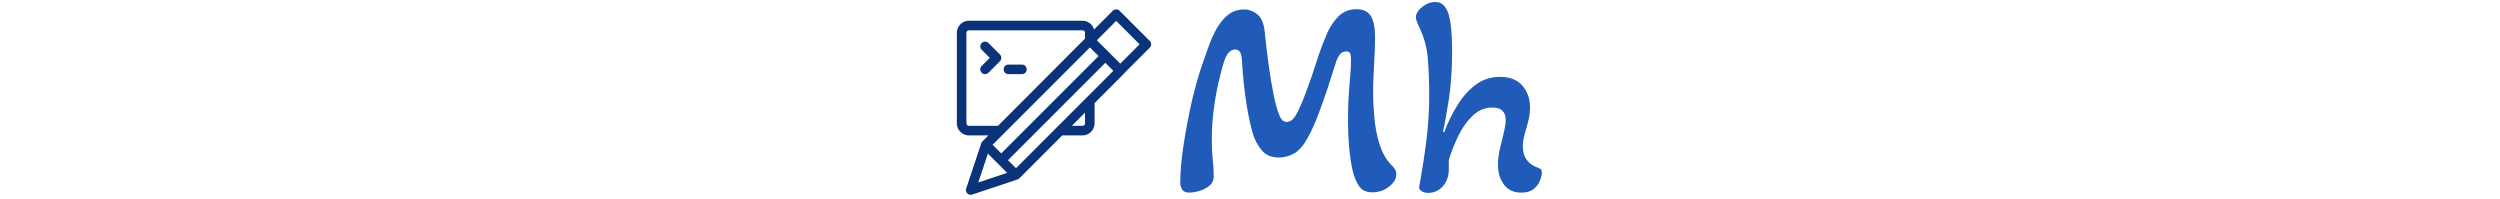 <svg xmlns="http://www.w3.org/2000/svg" version="1.1" xmlns:xlink="http://www.w3.org/1999/xlink" width="2000" height="159" viewBox="0 0 2000 159"><svg xml:space="preserve" width="2000" height="159" data-version="2" data-id="lg_tY0uuaLPzQT3lyjxJz" viewBox="0 0 478 159" x="0" y="0"><rect width="100%" height="100%" fill="transparent"></rect><path fill="#205bb9" d="M190.53 154.093q-4.2 0-5.75-2.43-1.55-2.43-1.55-5.3 0-13.71 2.77-31.39 2.76-17.68 6.74-35.13 3.53-14.81 7.84-27.63 4.31-12.82 7.63-20.99 4.86-11.5 11.16-17.57 6.3-6.08 14.69-6.08 6.19 0 11.05 4.09 4.87 4.09 5.75 14.69 1.33 12.82 3.09 25.86 1.77 13.04 3.98 23.76 2.21 10.72 4.64 16.46 1.99 5.09 5.75 5.09 4.2 0 7.29-5.31 2.88-4.86 6.19-13.26 3.32-8.4 6.52-17.79 3.2-9.39 5.64-17.13 2.87-8.39 6.52-16.9 3.64-8.51 9.39-14.15 5.74-5.63 14.36-5.63 7.96 0 11.38 5.41 3.43 5.42 3.43 17.13 0 9.06-.66 19.01-.22 5.74-.56 11.82-.33 6.08-.33 12.49 0 9.94 1 20.99.99 11.05 3.98 20.77 2.98 9.73 8.95 16.36 1.76 1.55 3.2 3.53 1.44 1.99 1.44 4.42 0 5.53-5.86 10.06t-13.37 4.53q-6.85 0-10.17-4.42-3.31-4.42-5.3-11.93-2.21-9.29-3.09-19.89-.89-10.61-.89-20.56 0-15.91 1.22-29.28 1.21-13.37 1.21-19.78 0-3.53-.66-5.19-.66-1.66-3.32-1.66-3.09 0-5.19 2.76-2.1 2.77-3.42 7.63-2.88 9.28-6.41 19.89-3.54 10.61-7.41 20.77-3.86 10.17-8.28 18.12-5.09 9.29-10.94 12.49-5.86 3.2-11.83 3.2-9.28 0-14.03-5.85-4.75-5.86-6.96-12.93-2.88-9.5-5.31-24.86-2.43-15.36-3.53-34.59-.44-8.18-5.31-8.18-5.3 0-8.39 7.96-2.66 7.96-5.09 18.67-2.43 10.72-3.86 22.33-1.44 11.6-1.44 22.87 0 9.5.77 16.57.78 7.08.78 13.26 0 4.42-3.43 7.3-3.43 2.87-8.07 4.2-4.64 1.32-7.95 1.32"></path><rect width="172.83" height="146.74" x="-86.42" y="-73.37" fill="none" rx="0" ry="0" transform="translate(270.14 81.22)"></rect><path fill="#205bb9" d="M381.47 154.313q-3.09 0-5.3-1.43-2.21-1.44-1.77-3.87 3.31-17.68 5.64-35.91 2.32-18.24 2.32-36.8 0-16.35-1.11-29.61-1.1-13.26-7.07-25.42-1.11-2.43-1.77-4.2-.66-1.77-.66-3.31 0-4.2 4.97-8.18 4.97-3.98 10.5-3.98 7.73 0 10.61 9.73 2.87 9.72 2.87 28.73 0 22.76-2.65 39.67-2.66 16.9-4.64 25.74l.88.44q4.42-11.71 10.72-21.88 6.3-10.16 14.69-16.35 8.4-6.19 19.45-6.19 11.72 0 17.79 7.07 6.08 7.08 6.08 17.46 0 4.42-.88 8.51-.89 4.09-1.99 7.85-1.11 3.53-1.99 7.18-.89 3.65-.89 7.4 0 6.85 3.32 11.16 3.31 4.31 8.84 6.08 1.55.44 2.32 1.22.77.77.77 2.76 0 1.99-1.32 5.75-1.33 3.75-4.86 6.96-3.54 3.2-10.39 3.2-8.84 0-13.7-6.3-4.87-6.3-4.87-16.24 0-4.86 1-9.95.99-5.08 2.32-9.72 1.1-4.64 1.99-8.73.88-4.09.88-6.96 0-10.17-10.61-10.17-8.84 0-15.58 6.3t-11.49 15.91q-4.75 9.62-7.84 19.78v7.52q0 8.17-4.75 13.48-4.76 5.3-11.83 5.3"></path><rect width="100.77" height="152.71" x="-50.38" y="-76.36" fill="none" rx="0" ry="0" transform="translate(422.63 78.46)"></rect><path fill="#0a3379" d="M158.791 32.734 134.664 8.602c-1.435-1.436-3.976-1.436-5.409 0l-15.008 15.013c-1.175-4.041-4.865-7.02-9.276-7.02H14.185a9.717 9.717 0 0 0-9.703 9.707v72.31a9.714 9.714 0 0 0 9.703 9.703h15.568l-4.67 4.672c-.016.014-.03.033-.045.045l-.086.086c-.121.12-.214.255-.314.385a3.744 3.744 0 0 0-.325.498 3.761 3.761 0 0 0-.227.472c-.018.048-.05.09-.066.14l-12.066 36.19a3.83 3.83 0 0 0 4.838 4.842l36.195-12.065c.033-.01.06-.032.095-.045a3.93 3.93 0 0 0 .746-.36c.015-.01.031-.014.045-.024.22-.144.426-.307.614-.494l34.331-34.34h16.153c5.35 0 9.7-4.353 9.7-9.704V82.456l23.328-23.332c.229-.23.415-.492.576-.767l20.218-20.216a3.824 3.824 0 0 0-.002-5.407m-51.77 65.879c0 1.133-.92 2.053-2.05 2.053h-8.502L107.02 90.11zm3.921-60.688 6.906 6.905-77.877 77.898-6.904-6.903zM12.131 98.613v-72.31c0-1.134.92-2.054 2.053-2.054h90.785a2.052 2.052 0 0 1 2.05 2.053v4.582l-69.626 69.782H14.185a2.056 2.056 0 0 1-2.054-2.053m9.5 47.353 7.687-23.064 15.377 15.377zm86.512-67.8s-.003 0-.003.003l-4.15 4.152-52.21 52.22-6.401-6.404 77.88-77.898 6.405 6.403zm27.056-27.251-18.722-18.713 15.482-15.484 18.719 18.719z"></path><path fill="#0a3379" d="M40.052 46.289a3.828 3.828 0 0 0-1.12-2.704l-9.197-9.196a3.827 3.827 0 0 0-5.41 5.412l6.492 6.488-6.491 6.49a3.822 3.822 0 0 0 0 5.41 3.816 3.816 0 0 0 5.409.001l9.197-9.195a3.83 3.83 0 0 0 1.12-2.706m5.591 13.02h10.955a3.826 3.826 0 0 0 0-7.651H45.643a3.827 3.827 0 0 0 0 7.651"></path></svg></svg>